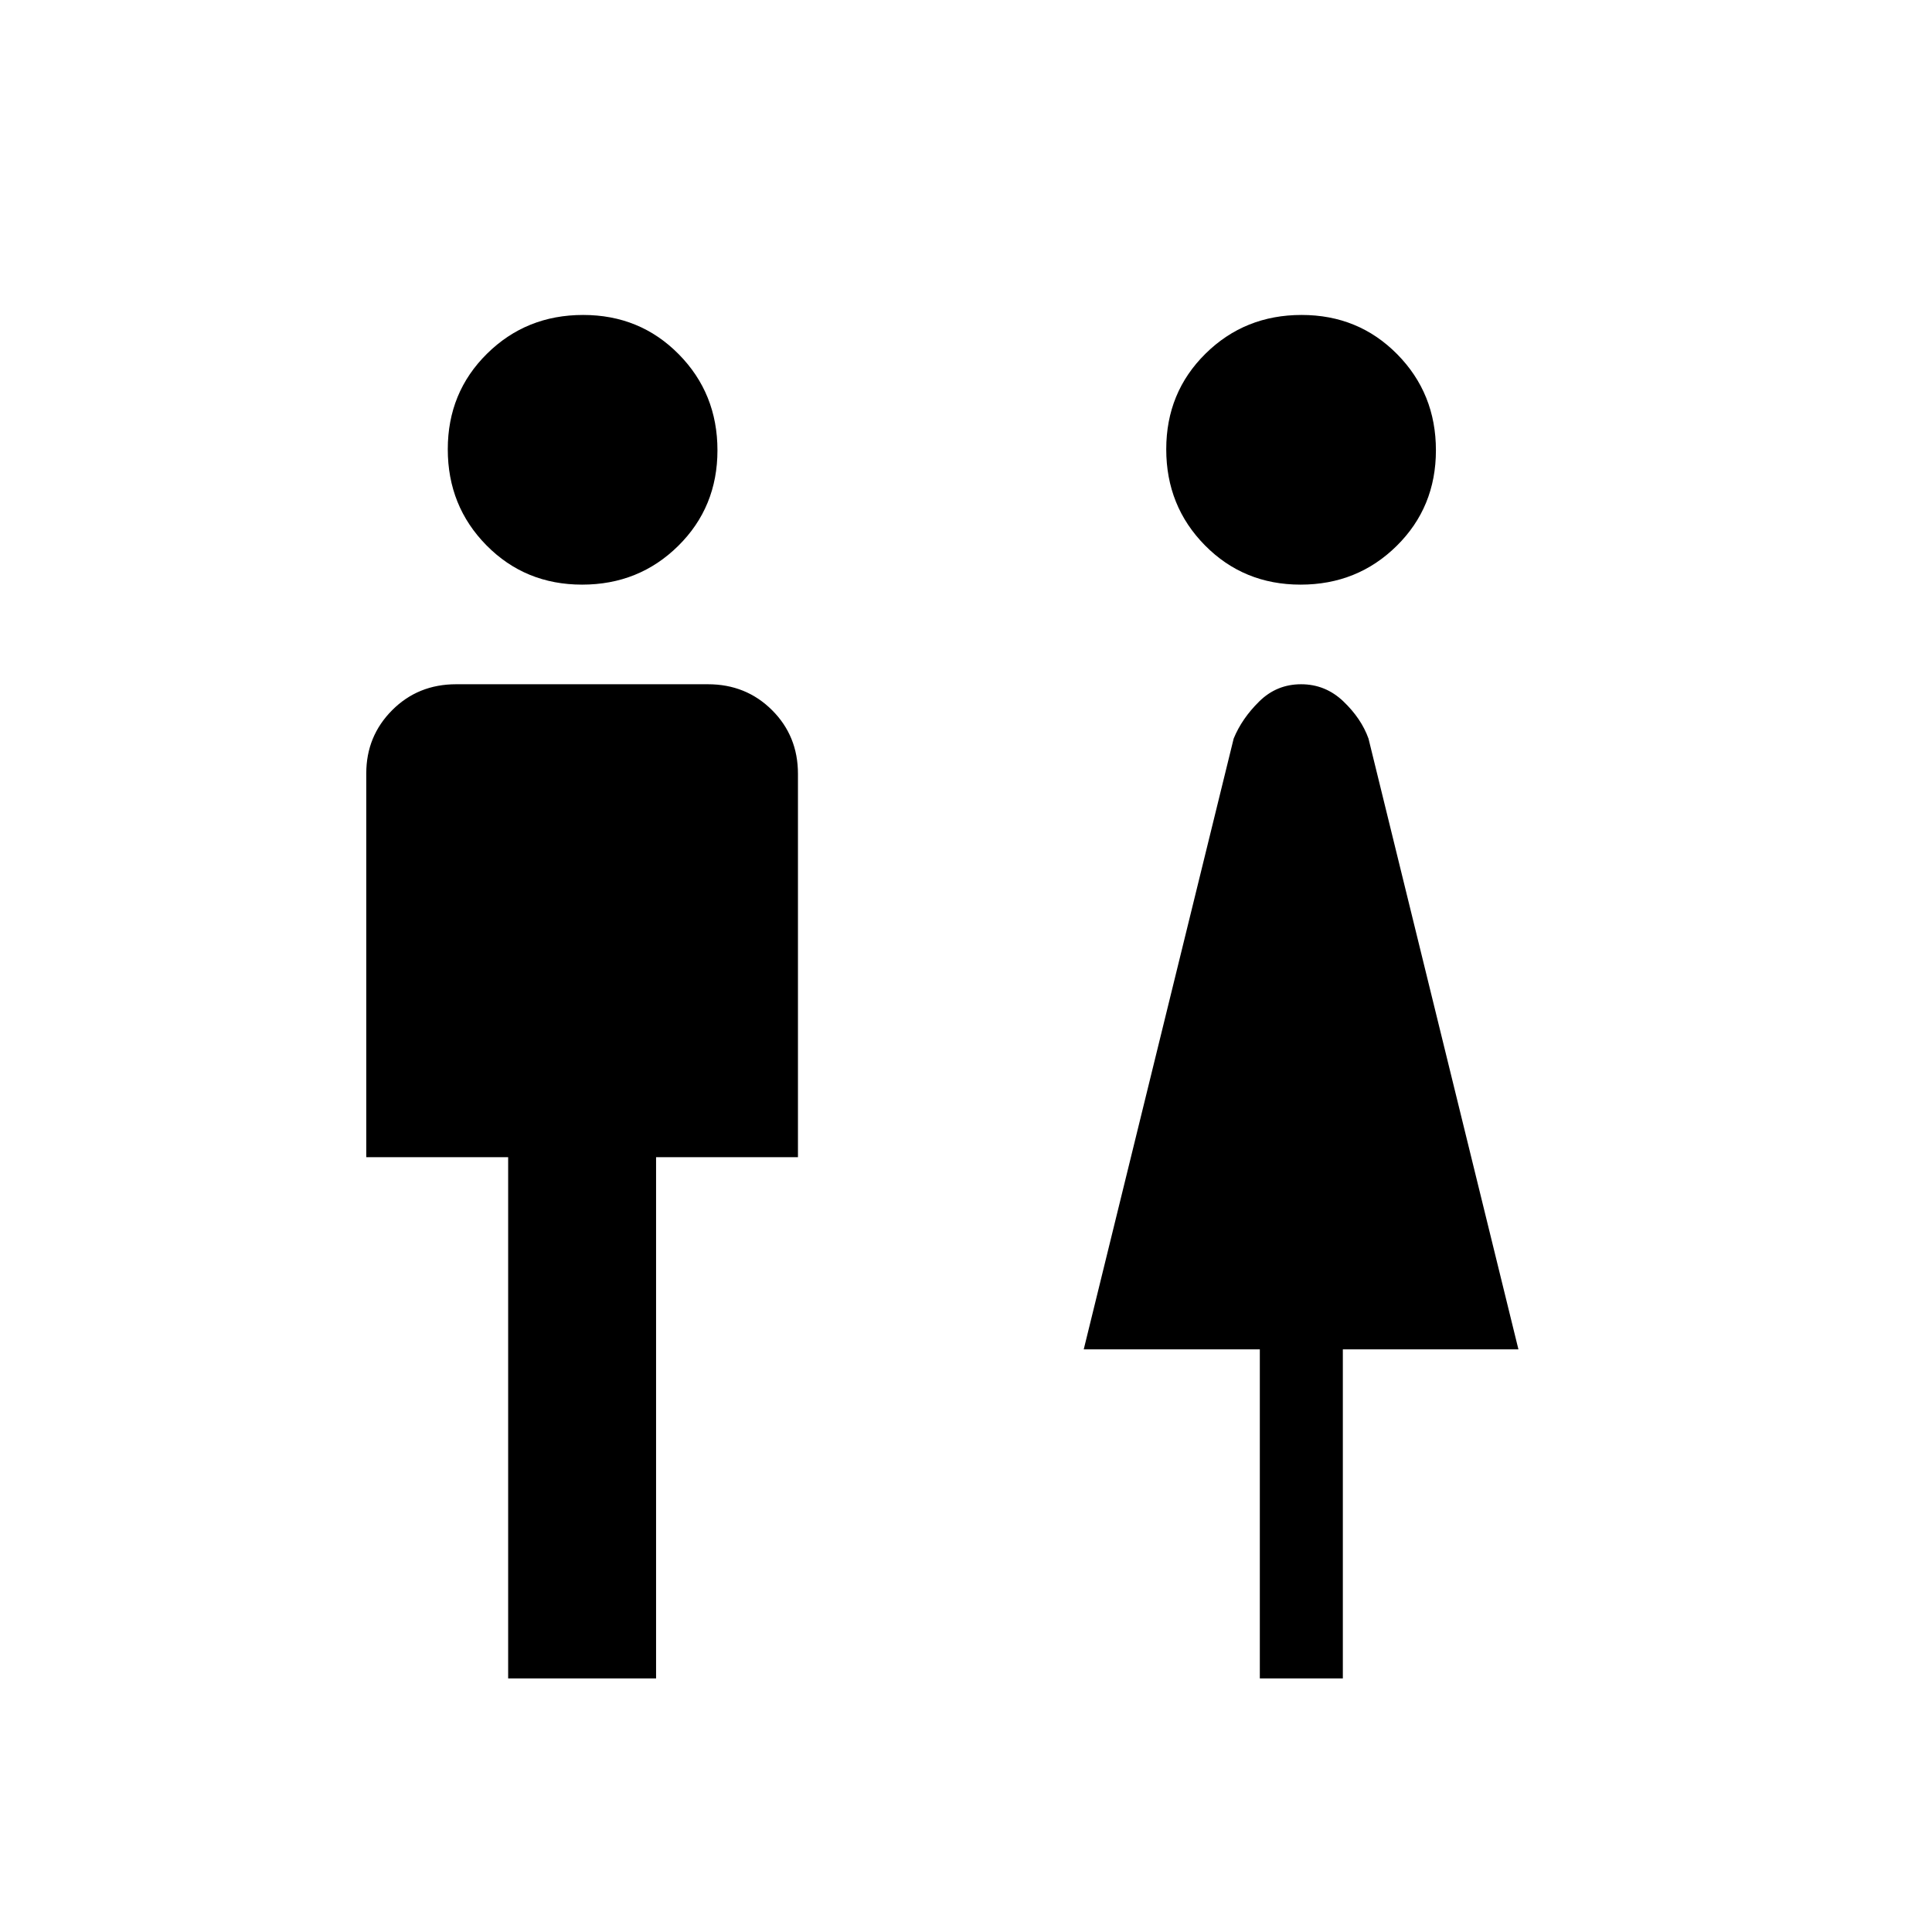 <svg xmlns="http://www.w3.org/2000/svg" height="20" viewBox="0 -960 960 960" width="20"><path d="M252.5-126v-259H182v-190.74q0-18.46 12.85-31.36 12.86-12.9 31.78-12.9h125.15q18.92 0 31.82 12.84 12.9 12.84 12.9 31.66V-385H326v259h-73.5Zm36.75-543.5q-28.25 0-47.5-19.5t-19.25-47.75q0-28.25 19.5-47.5t47.75-19.25q28.25 0 47.5 19.5t19.25 47.75q0 28.25-19.5 47.5t-47.75 19.25ZM626-126v-163.5h-87.5L613-593q4.08-9.98 12.74-18.49Q634.4-620 646.5-620q12.1 0 21.01 8.51 8.91 8.51 12.49 18.49l74.5 303.5h-87.25V-126H626Zm20.25-543.5q-28.25 0-47.5-19.5t-19.25-47.75q0-28.25 19.5-47.5t47.75-19.25q28.25 0 47.5 19.5t19.25 47.75q0 28.25-19.5 47.5t-47.75 19.25Z"/></svg>